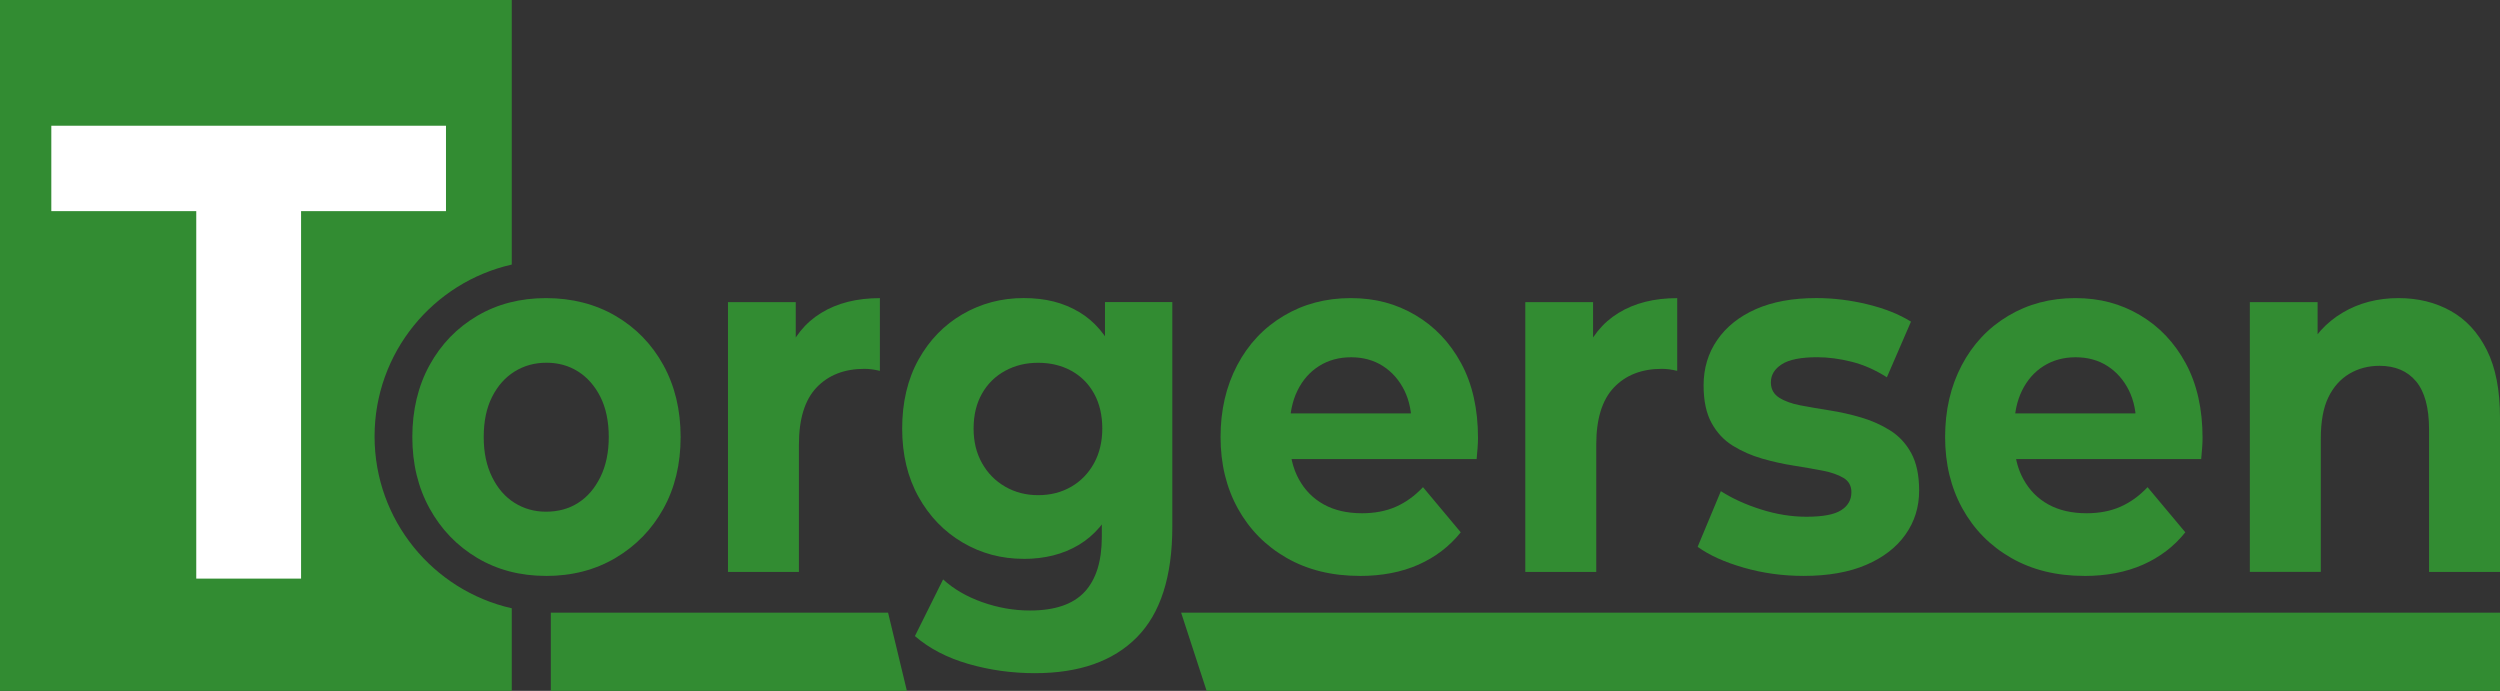 <?xml version="1.0" encoding="UTF-8"?>
<svg id="Layer_1" data-name="Layer 1" xmlns="http://www.w3.org/2000/svg" viewBox="0 0 842.24 232.76">
  <rect x="0" y="0" width="842.24" height="232.76" fill="#333333" stroke="none"/>
  <defs>
    <style>
      .cls-1 {
        fill: #fff;
      }

      .cls-2 {
        fill: #328c32;
      }
    </style>
  </defs>
  <path class="cls-1" d="M71.14,192.67v-123.8H22.32v-28.77h132.96v28.77h-48.82v123.8h-35.31Z"/>
  <path class="cls-2" d="M126.19,147.03c0-28.27,19.76-51.91,46.22-57.9V0H0v232.76h172.41v-27.83c-26.46-5.99-46.22-29.63-46.22-57.9Z"/>
  <g>
    <polygon class="cls-2" points="185.57 206.41 185.57 232.76 305.53 232.76 299.19 206.41 185.57 206.41"/>
    <polyline class="cls-2" points="842.24 232.76 842.24 206.41 397.92 206.41 406.51 232.76"/>
  </g>
  <g>
    <path class="cls-2" d="M183.95,194.02c-8.68,0-16.42-2.03-23.21-6.08-6.79-4.05-12.13-9.6-16.01-16.64-3.88-7.04-5.82-15.06-5.82-24.07s1.94-17.2,5.82-24.24c3.88-7.04,9.22-12.56,16.01-16.56,6.79-4,14.53-6,23.21-6s16.6,2,23.44,6c6.84,4,12.21,9.52,16.09,16.56,3.88,7.04,5.82,15.12,5.82,24.24s-1.94,17.18-5.82,24.16c-3.88,6.99-9.25,12.5-16.09,16.56-6.85,4.05-14.66,6.08-23.44,6.08ZM183.95,172.39c4.08,0,7.69-.98,10.8-2.96,3.11-1.97,5.62-4.87,7.51-8.7,1.89-3.83,2.83-8.33,2.83-13.52s-.95-9.8-2.83-13.52c-1.89-3.72-4.39-6.56-7.51-8.53-3.12-1.97-6.67-2.96-10.65-2.96s-7.56.99-10.73,2.96c-3.17,1.97-5.7,4.81-7.58,8.53-1.89,3.72-2.83,8.22-2.83,13.52s.94,9.69,2.83,13.52c1.89,3.83,4.42,6.73,7.58,8.7,3.17,1.97,6.69,2.96,10.57,2.96Z"/>
    <path class="cls-2" d="M245.25,192.67v-90.89h22.83v25.85l-3.22-7.6c2.45-6.42,6.38-11.29,11.8-14.61,5.41-3.32,12-4.98,19.77-4.98v24.5c-.92-.22-1.81-.39-2.68-.51-.87-.11-1.71-.17-2.53-.17-6.74,0-12.1,2.09-16.09,6.25-3.98,4.17-5.98,10.59-5.98,19.26v42.91h-23.9Z"/>
    <path class="cls-2" d="M344.85,188.27c-7.46,0-14.3-1.83-20.53-5.49-6.23-3.66-11.19-8.79-14.86-15.37-3.68-6.59-5.52-14.28-5.52-23.06s1.84-16.64,5.52-23.23c3.68-6.59,8.63-11.68,14.86-15.29,6.23-3.6,13.08-5.41,20.53-5.41s13.36,1.55,18.62,4.65c5.26,3.1,9.37,7.91,12.33,14.45,2.96,6.53,4.44,14.81,4.44,24.84s-1.48,18.28-4.44,24.75c-2.96,6.48-7.08,11.29-12.33,14.45-5.26,3.15-11.47,4.73-18.62,4.73ZM348.68,226.79c-7.76,0-15.25-1.04-22.45-3.12-7.2-2.09-13.2-5.21-18-9.38l9.5-19.09c3.57,3.27,7.99,5.83,13.25,7.69,5.26,1.86,10.6,2.79,16.01,2.79,8.38,0,14.5-2.09,18.39-6.25,3.88-4.17,5.82-10.36,5.82-18.58v-13.52l1.53-22.98-.46-23.15v-19.43h22.68v75.69c0,16.78-3.98,29.2-11.95,37.25-7.97,8.05-19.41,12.08-34.32,12.08ZM349.75,166.82c4.19,0,7.92-.96,11.19-2.87,3.27-1.91,5.82-4.56,7.66-7.94,1.84-3.38,2.76-7.26,2.76-11.66s-.92-8.42-2.76-11.74c-1.84-3.32-4.39-5.88-7.66-7.69-3.27-1.8-7-2.7-11.19-2.7s-7.79.9-11.11,2.7c-3.32,1.8-5.93,4.37-7.81,7.69-1.89,3.32-2.83,7.24-2.83,11.74s.94,8.28,2.83,11.66c1.89,3.38,4.49,6.03,7.81,7.94,3.32,1.92,7.02,2.87,11.11,2.87Z"/>
    <path class="cls-2" d="M458.09,194.02c-9.4,0-17.62-2.03-24.67-6.08s-12.51-9.6-16.4-16.64c-3.88-7.04-5.82-15.06-5.82-24.07s1.86-17.06,5.59-24.16c3.73-7.1,8.94-12.64,15.63-16.64,6.69-4,14.22-6,22.6-6s15.35,1.92,21.84,5.74c6.49,3.83,11.62,9.24,15.4,16.22,3.78,6.98,5.67,15.37,5.67,25.17,0,1.01-.05,2.17-.15,3.46-.1,1.3-.21,2.51-.31,3.63h-66.96v-15.37h54.4l-9.35,4.56c.1-4.73-.72-8.84-2.45-12.33-1.74-3.49-4.14-6.22-7.2-8.19-3.06-1.97-6.64-2.96-10.73-2.96s-7.69.99-10.8,2.96c-3.12,1.97-5.54,4.73-7.28,8.28-1.74,3.55-2.6,7.75-2.6,12.59v4.05c0,5.07,1.02,9.46,3.06,13.18,2.04,3.72,4.85,6.56,8.43,8.53,3.57,1.97,7.87,2.96,12.87,2.96,4.29,0,8.1-.73,11.42-2.2,3.32-1.46,6.36-3.66,9.12-6.59l12.72,15.21c-3.78,4.73-8.53,8.36-14.25,10.9-5.72,2.53-12.31,3.8-19.77,3.8Z"/>
    <path class="cls-2" d="M513.87,192.67v-90.89h22.83v25.85l-3.22-7.6c2.45-6.42,6.38-11.29,11.8-14.61,5.41-3.32,12-4.98,19.77-4.98v24.5c-.92-.22-1.82-.39-2.68-.51-.87-.11-1.71-.17-2.53-.17-6.74,0-12.11,2.09-16.09,6.25-3.98,4.17-5.98,10.59-5.98,19.26v42.91h-23.9Z"/>
    <path class="cls-2" d="M607.64,194.02c-7.05,0-13.79-.93-20.23-2.79-6.44-1.86-11.6-4.19-15.48-7.01l7.82-18.75c3.88,2.48,8.4,4.54,13.56,6.17,5.16,1.63,10.24,2.45,15.25,2.45,5.52,0,9.42-.73,11.72-2.2,2.3-1.46,3.45-3.49,3.45-6.08,0-2.14-.9-3.74-2.68-4.81-1.79-1.07-4.14-1.88-7.05-2.45-2.91-.56-6.16-1.12-9.73-1.69-3.58-.56-7.12-1.35-10.65-2.37s-6.79-2.45-9.81-4.31c-3.01-1.86-5.42-4.42-7.2-7.69-1.79-3.27-2.68-7.49-2.68-12.67,0-5.74,1.53-10.84,4.6-15.29,3.06-4.45,7.41-7.91,13.02-10.39,5.62-2.48,12.41-3.72,20.38-3.72,5.72,0,11.47.71,17.24,2.11,5.77,1.41,10.65,3.35,14.63,5.83l-8.12,18.75c-3.88-2.48-7.84-4.22-11.88-5.24-4.04-1.01-7.89-1.52-11.57-1.52-5.52,0-9.5.79-11.95,2.37-2.45,1.58-3.68,3.61-3.68,6.08,0,2.25.92,3.97,2.76,5.15s4.24,2.06,7.2,2.62c2.96.56,6.23,1.13,9.81,1.69,3.58.56,7.1,1.35,10.57,2.37,3.47,1.01,6.72,2.45,9.73,4.31,3.01,1.86,5.41,4.42,7.2,7.69,1.79,3.27,2.68,7.49,2.68,12.67,0,5.52-1.53,10.45-4.6,14.78-3.06,4.34-7.48,7.75-13.25,10.22-5.77,2.48-12.79,3.72-21.07,3.72Z"/>
    <path class="cls-2" d="M702.19,194.02c-9.4,0-17.62-2.03-24.67-6.08s-12.51-9.6-16.4-16.64c-3.88-7.04-5.82-15.06-5.82-24.07s1.86-17.06,5.59-24.16c3.73-7.1,8.94-12.64,15.63-16.64,6.69-4,14.22-6,22.6-6s15.35,1.92,21.84,5.74c6.49,3.83,11.62,9.24,15.4,16.22,3.78,6.98,5.67,15.37,5.67,25.17,0,1.01-.05,2.17-.15,3.46-.1,1.3-.21,2.51-.31,3.63h-66.96v-15.37h54.4l-9.35,4.56c.1-4.73-.72-8.84-2.45-12.33-1.74-3.49-4.14-6.22-7.2-8.19-3.06-1.97-6.64-2.96-10.73-2.96s-7.69.99-10.8,2.96c-3.12,1.97-5.54,4.73-7.28,8.28-1.74,3.55-2.61,7.75-2.61,12.59v4.05c0,5.07,1.02,9.46,3.07,13.18,2.04,3.72,4.85,6.56,8.43,8.53,3.57,1.97,7.87,2.96,12.87,2.96,4.29,0,8.09-.73,11.42-2.2,3.32-1.46,6.36-3.66,9.12-6.59l12.72,15.21c-3.78,4.73-8.53,8.36-14.25,10.9-5.72,2.53-12.31,3.8-19.77,3.8Z"/>
    <path class="cls-2" d="M757.96,192.67v-90.89h22.83v25.17l-4.29-7.6c2.96-6.08,7.2-10.75,12.72-14.02,5.52-3.27,11.8-4.9,18.85-4.9,6.54,0,12.39,1.44,17.55,4.31,5.16,2.87,9.22,7.27,12.18,13.18,2.96,5.91,4.44,13.49,4.44,22.72v52.04h-23.9v-47.98c0-7.32-1.46-12.73-4.37-16.22-2.91-3.49-7.02-5.24-12.33-5.24-3.78,0-7.18.9-10.19,2.7-3.01,1.8-5.36,4.45-7.05,7.94-1.69,3.49-2.53,8.11-2.53,13.85v44.94h-23.9Z"/>
  </g>
  <path class="cls-1" d="M66.12,194.93v-123.8H17.29v-28.77h132.96v28.77h-48.82v123.8h-35.31Z"/>
</svg>